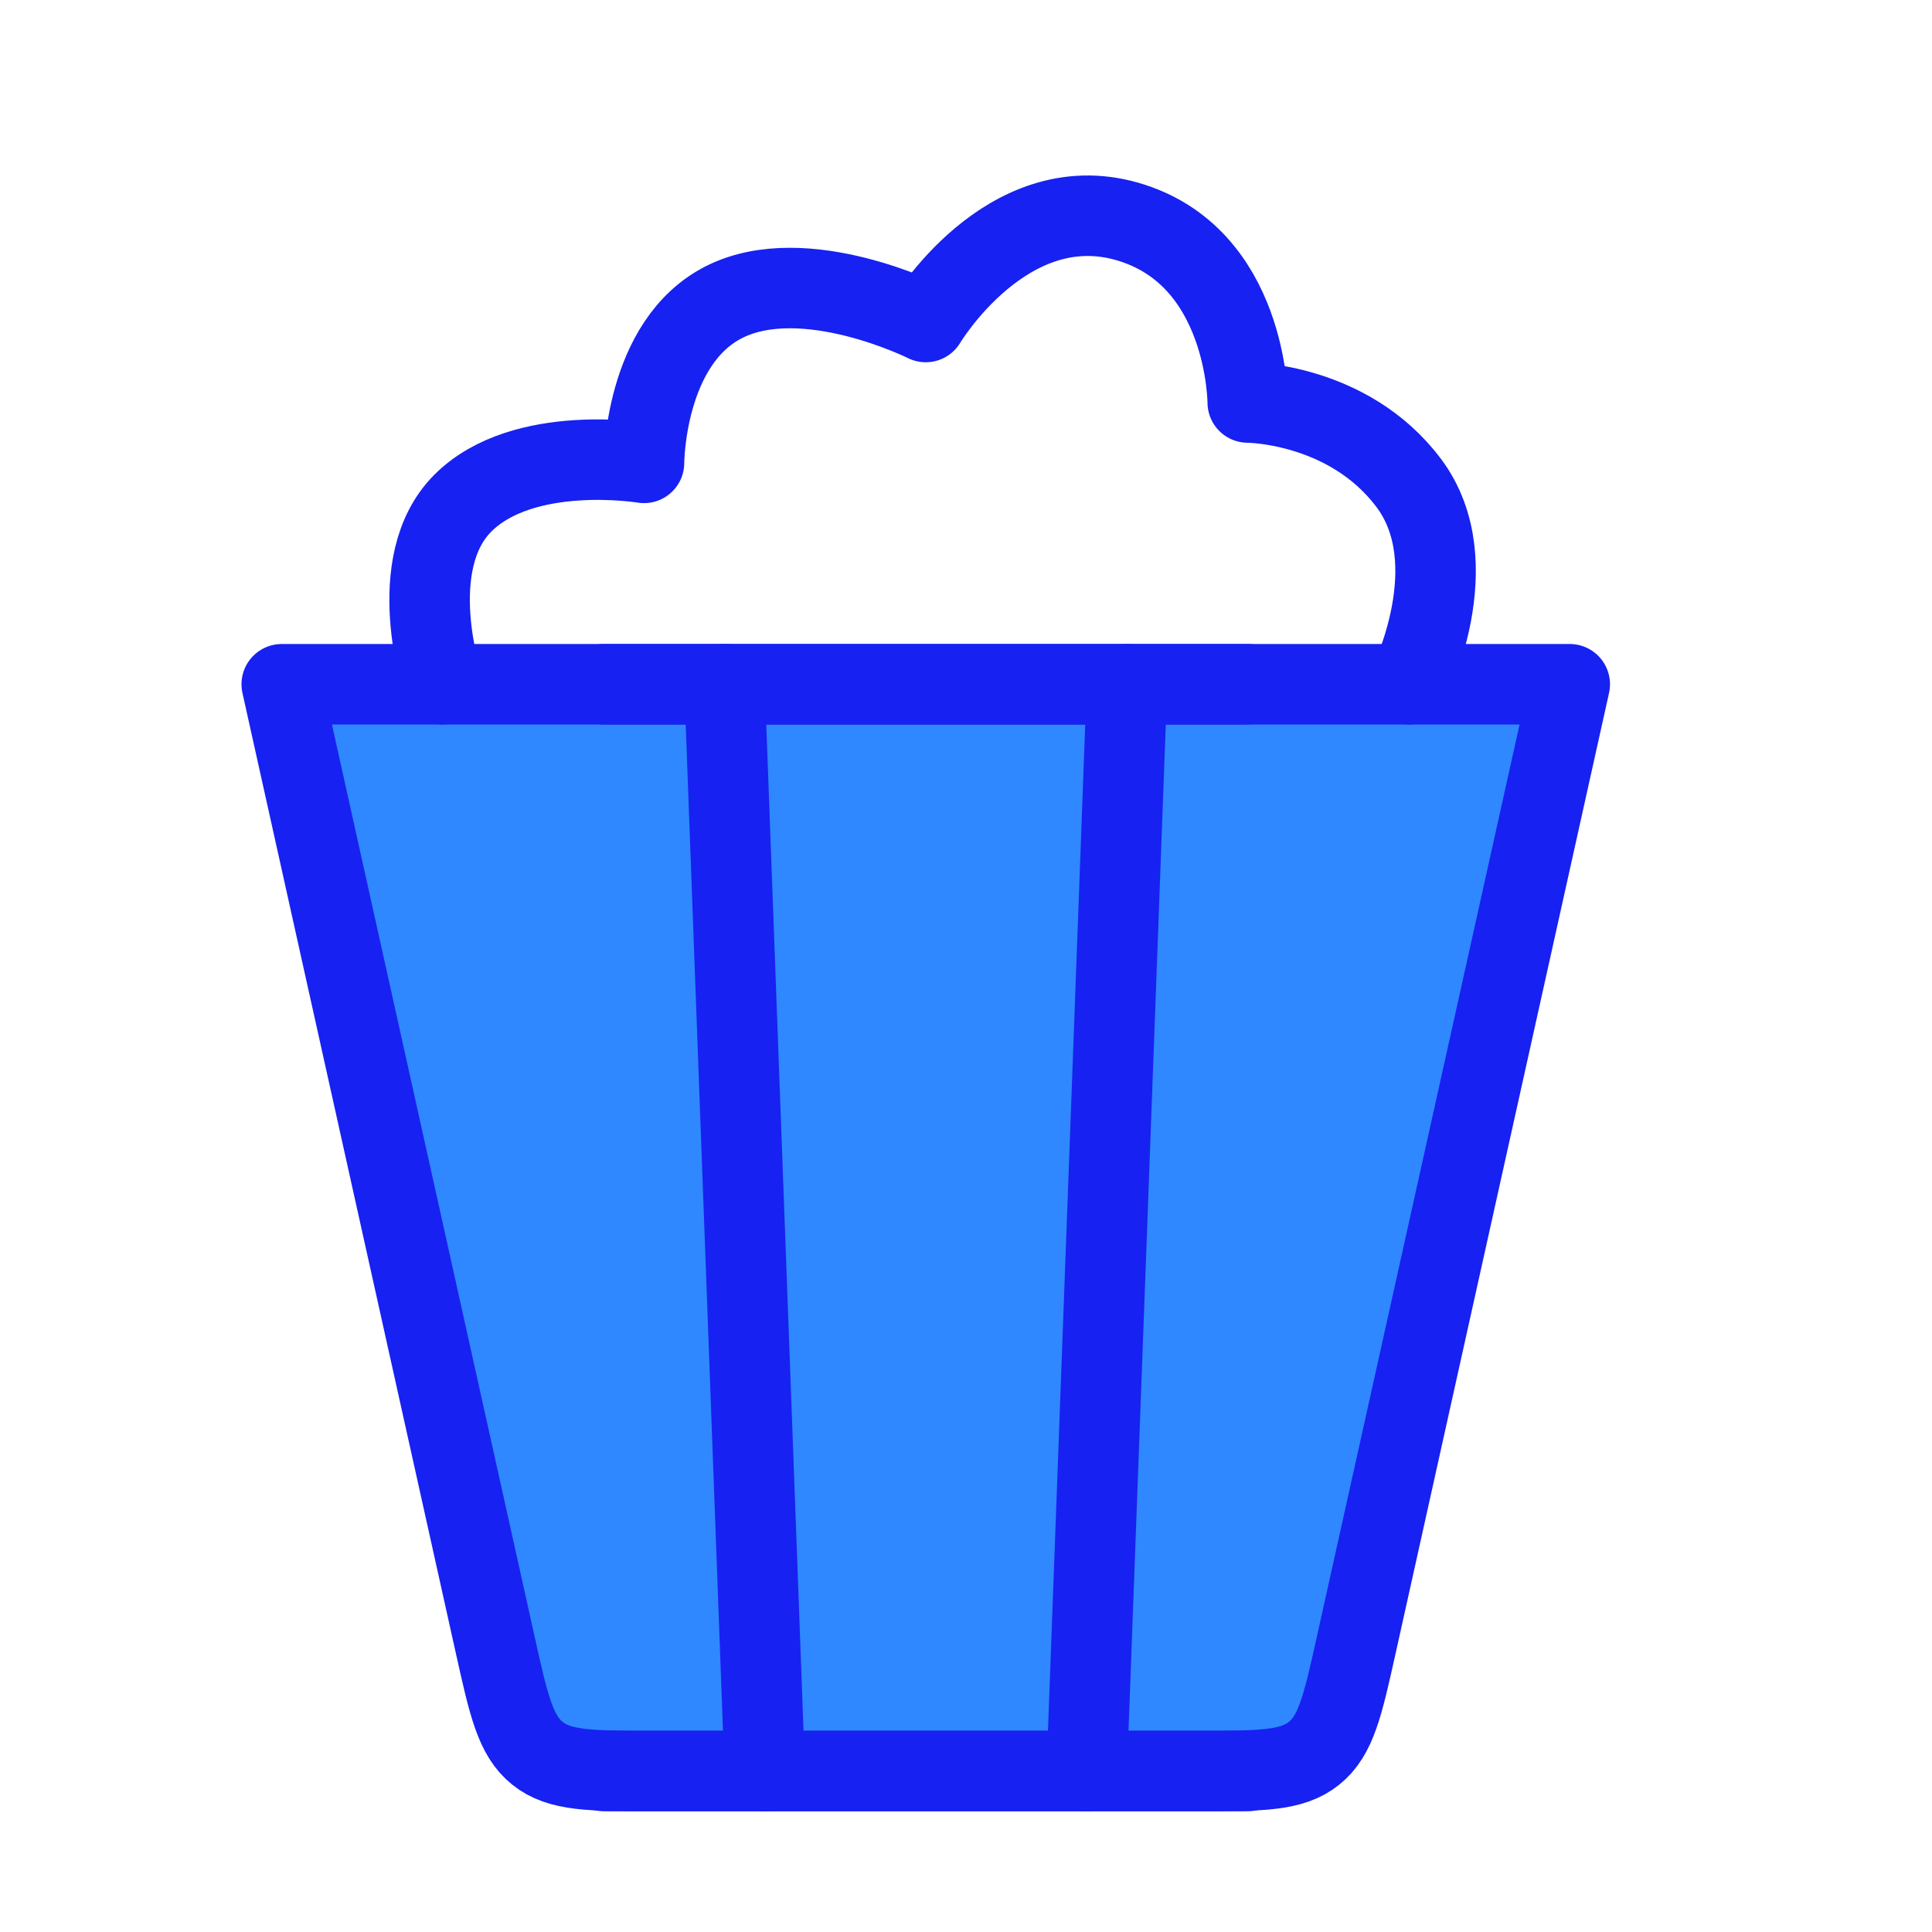 <?xml version="1.0" encoding="UTF-8"?><svg width="24" height="24" viewBox="0 0 48 48" fill="none" xmlns="http://www.w3.org/2000/svg"><path d="M33.696 40.868L39 17H7L12.304 40.868C12.638 42.369 12.805 43.12 13.353 43.56C13.901 44 14.67 44 16.209 44H29.791C31.33 44 32.099 44 32.647 43.56C33.196 43.12 33.362 42.369 33.696 40.868Z" fill="#2F88FF" stroke="#1721F1" stroke-width="2" stroke-linecap="round" stroke-linejoin="round"/><path d="M27 44L28 17" stroke="#1721F1" stroke-width="2" stroke-linecap="round" stroke-linejoin="round"/><path d="M19 44L18 17" stroke="#1721F1" stroke-width="2" stroke-linecap="round" stroke-linejoin="round"/><path d="M31 44H15" stroke="#1721F1" stroke-width="2" stroke-linecap="round" stroke-linejoin="round"/><path d="M31 17H15" stroke="#1721F1" stroke-width="2" stroke-linecap="round" stroke-linejoin="round"/><path d="M11 17C11 17 10 14 11.5 12.5C13 11 16 11.5 16 11.5C16 11.5 16 8.5 18 7.5C20 6.5 23 8 23 8C23 8 25 4.643 28 5.5C31 6.357 31 10 31 10C31 10 33.5 10 35 12C36.5 14 35 17 35 17" stroke="#1721F1" stroke-width="2" stroke-linecap="round" stroke-linejoin="round"/></svg>